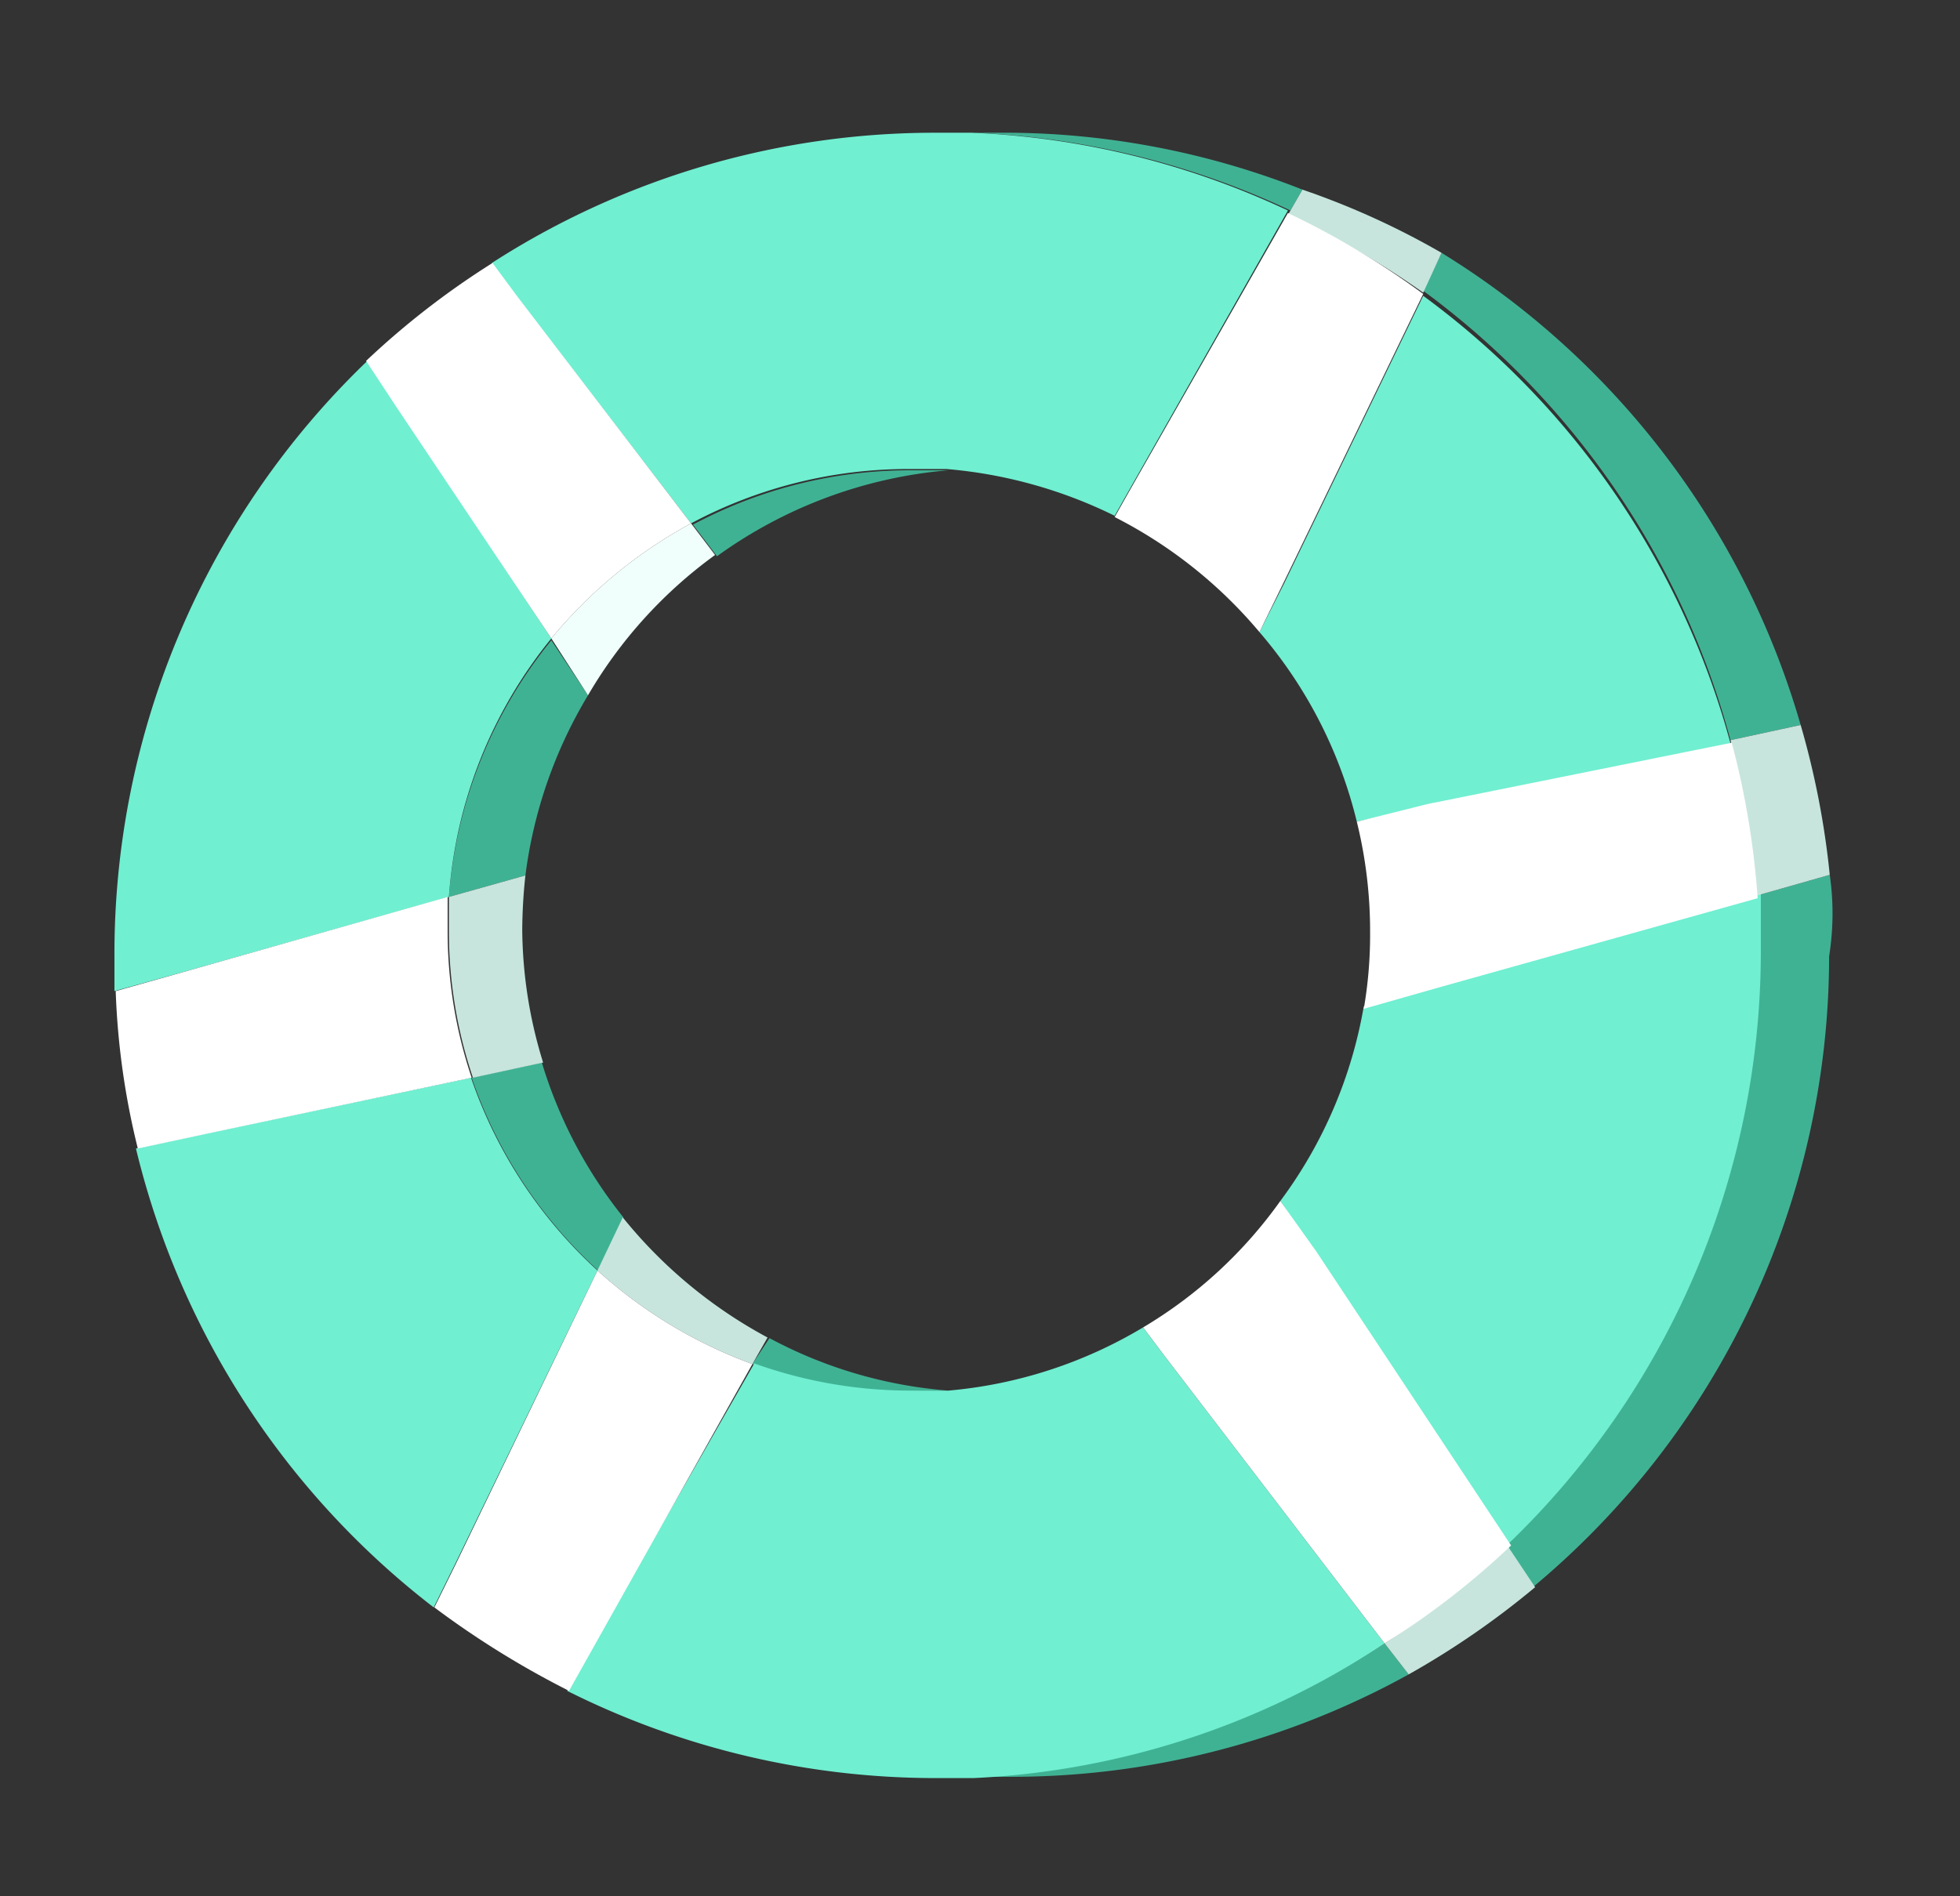 <svg id="Calque_1" data-name="Calque 1" xmlns="http://www.w3.org/2000/svg" viewBox="0 0 31 30"><rect x="0" y="0" width="31" height="30" fill="#333333" stroke="none"/><defs><style>.cls-1{fill:none;}.cls-2{fill:#40b294;}.cls-3{fill:#70efd1;}.cls-4{fill:#c7e5dd;}.cls-5{fill:#fff;}.cls-6{fill:#f0fffb;}</style></defs><title>bouee-verte</title><path class="cls-1" d="M20.25,19a7.19,7.19,0,0,0,1.32-3.12,6.86,6.86,0,0,0,.1-1.2,7.34,7.34,0,0,0-4-6.54A7.41,7.41,0,0,0,15,7.44a7.32,7.32,0,0,0-6.66,6.41,8.3,8.3,0,0,0-.05.87,7.33,7.33,0,0,0,1.59,4.54,7.49,7.49,0,0,0,2.29,1.9A7.15,7.15,0,0,0,15,22,7.31,7.31,0,0,0,20.25,19Z"/><path class="cls-2" d="M15.4,28.11l.59,0a13,13,0,0,0,6.29-1.62L21.9,26A12.84,12.84,0,0,1,15.4,28.11Z"/><path class="cls-2" d="M20.6,3A12.84,12.84,0,0,0,16,2.1l-.59,0a13,13,0,0,1,5,1.23Z"/><path class="cls-2" d="M27.37,11.71l1.11-.24A13,13,0,0,0,22.8,4l-.29.6A13,13,0,0,1,27.37,11.71Z"/><path class="cls-2" d="M15,7.44l-.59,0a7.29,7.29,0,0,0-3.45.86l.38.5A7.29,7.29,0,0,1,15,7.44Z"/><path class="cls-2" d="M11.9,21.58a7.3,7.3,0,0,0,2.48.43L15,22a7.15,7.15,0,0,1-2.83-.83Z"/><path class="cls-2" d="M9.3,11l-.58-.87A7.3,7.3,0,0,0,7.1,14.19l1.21-.34A7.31,7.31,0,0,1,9.3,11Z"/><path class="cls-2" d="M8.57,16.81l-1.11.24a7.36,7.36,0,0,0,2,3.05l.4-.84A7.26,7.26,0,0,1,8.57,16.81Z"/><path class="cls-2" d="M28.94,13.84l-1.16.33c0,.31,0,.63,0,.95a13,13,0,0,1-4,9.35l.44.66a13,13,0,0,0,4.71-10C29,14.68,29,14.26,28.94,13.84Z"/><path class="cls-3" d="M7.1,14.19A7.3,7.3,0,0,1,8.72,10.1L6.29,6.44l-.48-.73a13,13,0,0,0-4,9.41c0,.19,0,.38,0,.56L3,15.35Z"/><path class="cls-3" d="M9.45,20.1a7.36,7.36,0,0,1-2-3.05l-4.18.88-1.12.24a13,13,0,0,0,4.71,7.26l.35-.71Z"/><path class="cls-3" d="M18.41,21.44,18.08,21A7.21,7.21,0,0,1,15,22l-.59,0a7.3,7.3,0,0,1-2.48-.43L9.25,26.25l-.28.5a13,13,0,0,0,5.84,1.38l.59,0A12.84,12.84,0,0,0,21.9,26Z"/><path class="cls-3" d="M21.57,15.92A7.19,7.19,0,0,1,20.25,19l.52.78,3.08,4.65a13,13,0,0,0,4-9.35c0-.32,0-.64,0-.95l-5,1.4Z"/><path class="cls-3" d="M10.93,8.28a7.29,7.29,0,0,1,3.45-.86l.59,0a7.41,7.41,0,0,1,2.66.74l.22-.39,2.52-4.44a13,13,0,0,0-5-1.23l-.59,0a12.93,12.93,0,0,0-7,2.06l.4.54Z"/><path class="cls-3" d="M19.92,10a7.2,7.2,0,0,1,1.54,3l1.12-.24,4.79-1a13,13,0,0,0-4.86-7.08l-2.2,4.55Z"/><path class="cls-4" d="M22.51,4.63,22.8,4A12.47,12.47,0,0,0,20.6,3l-.23.4A13.17,13.17,0,0,1,22.51,4.63Z"/><path class="cls-5" d="M19.92,10l.39-.8,2.2-4.55a13.17,13.17,0,0,0-2.14-1.28L17.85,7.79l-.22.39A7.32,7.32,0,0,1,19.92,10Z"/><path class="cls-4" d="M27.78,14.17l1.16-.33a13.25,13.25,0,0,0-.46-2.37l-1.11.24A13.16,13.16,0,0,1,27.78,14.17Z"/><path class="cls-5" d="M22.58,12.72,21.46,13a7.25,7.25,0,0,1,.21,1.76,6.86,6.86,0,0,1-.1,1.2l1.23-.35,5-1.4a13.16,13.16,0,0,0-.41-2.46Z"/><path class="cls-4" d="M21.9,26l.38.49a13.25,13.25,0,0,0,2-1.38l-.44-.66A12.64,12.64,0,0,1,21.9,26Z"/><path class="cls-5" d="M20.25,19a7.14,7.14,0,0,1-2.17,2l.33.44L21.9,26a12.64,12.64,0,0,0,2-1.55l-3.08-4.65Z"/><path class="cls-4" d="M9.85,19.26l-.4.84a7.47,7.47,0,0,0,2.45,1.48l.24-.42A7.49,7.49,0,0,1,9.85,19.26Z"/><path class="cls-5" d="M11.9,21.58A7.47,7.47,0,0,1,9.45,20.1L7.22,24.72l-.35.71A14.25,14.25,0,0,0,9,26.75l.28-.5Z"/><path class="cls-4" d="M8.26,14.72a8.3,8.3,0,0,1,.05-.87l-1.21.34c0,.18,0,.35,0,.53a7.25,7.25,0,0,0,.38,2.33l1.11-.24A7.24,7.24,0,0,1,8.26,14.72Z"/><path class="cls-5" d="M7.46,17.05a7.25,7.25,0,0,1-.38-2.33c0-.18,0-.35,0-.53L3,15.35l-1.17.33a12,12,0,0,0,.35,2.49l1.12-.24Z"/><path class="cls-6" d="M11.31,8.78l-.38-.5A7.48,7.48,0,0,0,8.72,10.1L9.3,11A7.25,7.25,0,0,1,11.31,8.78Z"/><path class="cls-5" d="M8.72,10.1a7.48,7.48,0,0,1,2.21-1.82L8.19,4.7l-.4-.54a12.88,12.88,0,0,0-2,1.55l.48.73Z"/></svg>
